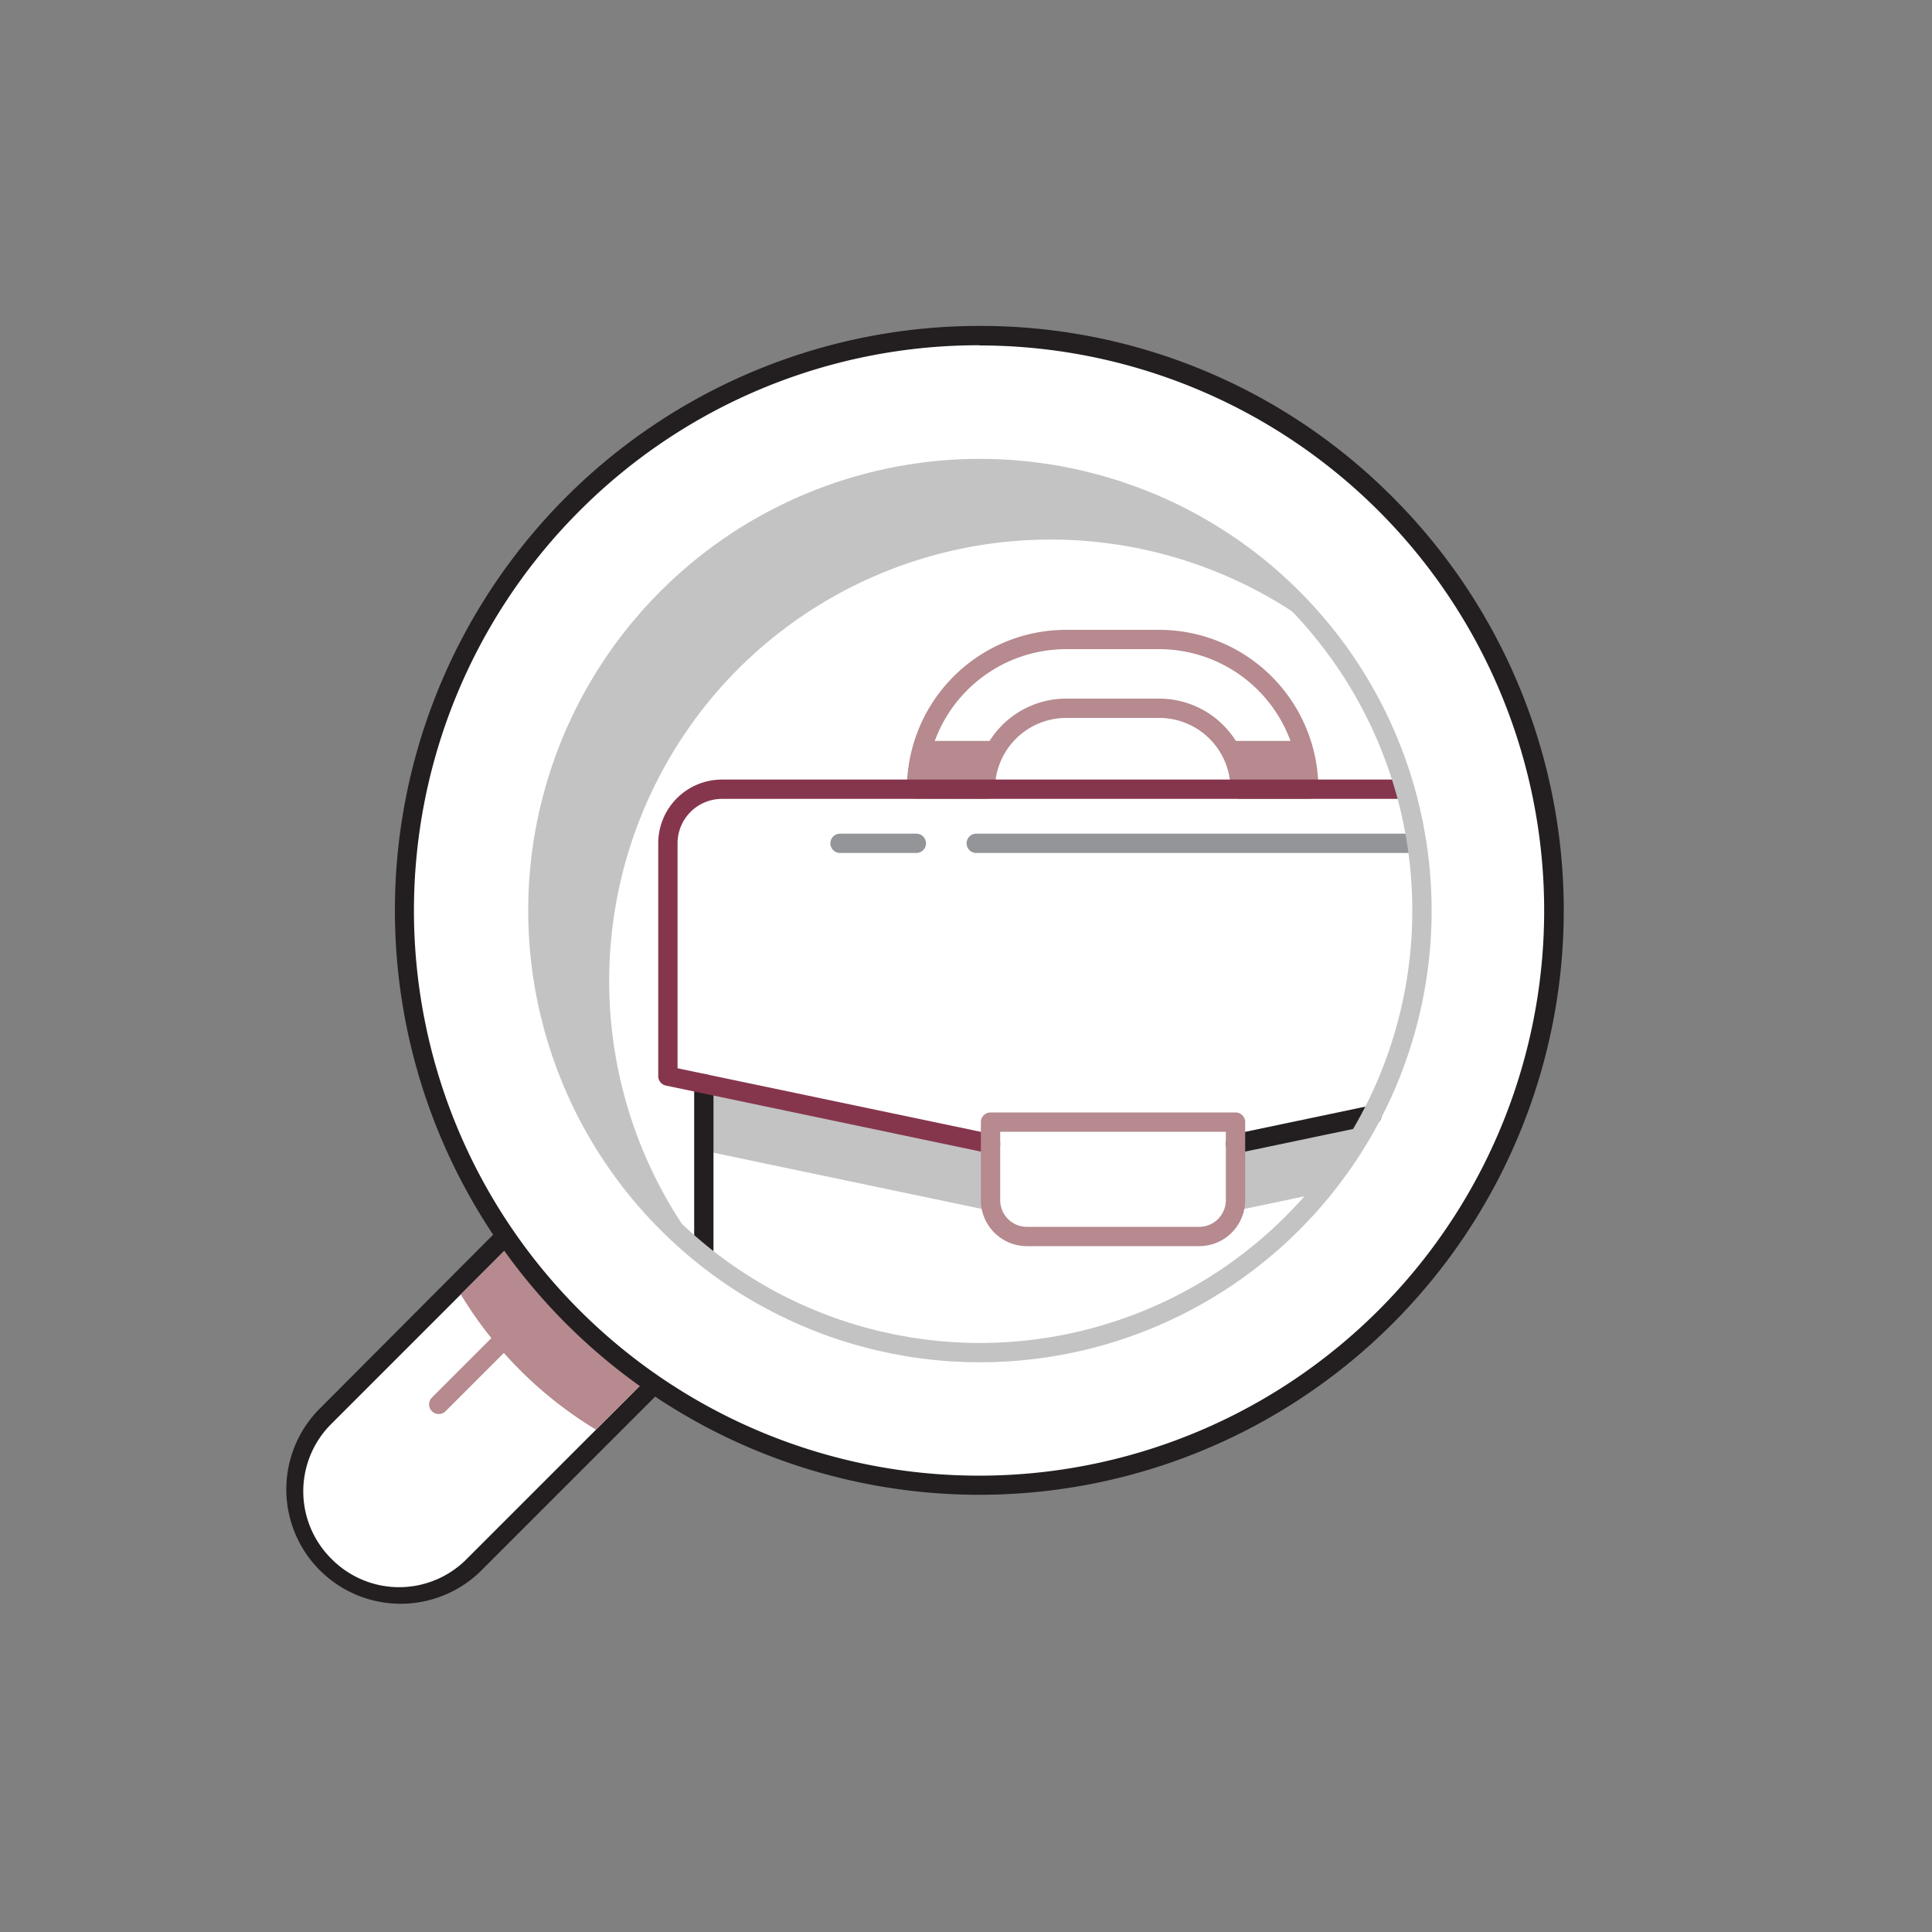 <svg xmlns="http://www.w3.org/2000/svg" viewBox="0 0 100 100"><rect x="0" y="0" width="100" height="100" fill="#808080" stroke="none"/><defs><style>.cls-1{fill:#fff;}.cls-2{fill:#231f20;}.cls-3{fill:#b68a8f;}.cls-10,.cls-4,.cls-6,.cls-7,.cls-8,.cls-9{fill:none;}.cls-4{stroke:#b68a8f;}.cls-4,.cls-6,.cls-7,.cls-8,.cls-9{stroke-linecap:round;stroke-linejoin:round;}.cls-5{fill:#c3c3c3;}.cls-6{stroke:#231f20;}.cls-7{stroke:#85364d;}.cls-8{stroke:#939598;}.cls-9{stroke:#c3c3c3;}</style></defs><title>Search Jobs</title><g id="Layer_2" data-name="Layer 2"><g id="Layer_3_copy_3" data-name="Layer 3 copy 3"><path class="cls-1" d="M20.64,82.63a5.42,5.42,0,0,1-3.83-9.25l9.69-9.69a.5.5,0,0,1,.35-.15h0a.5.5,0,0,1,.37.21,28.54,28.54,0,0,0,6.84,6.84.5.5,0,0,1,.06.76L24.48,81A5.38,5.38,0,0,1,20.64,82.63Z"/><path class="cls-2" d="M26.85,64a29,29,0,0,0,7,7l-9.69,9.69a4.92,4.92,0,0,1-7,0h0a4.92,4.92,0,0,1,0-7L26.85,64m0-1a1,1,0,0,0-.71.29L16.46,73a5.92,5.92,0,0,0,8.37,8.37l9.69-9.69a1,1,0,0,0-.13-1.52,28,28,0,0,1-6.72-6.72,1,1,0,0,0-.73-.42Z"/><path class="cls-3" d="M26.85,64l-3,3a20.7,20.7,0,0,0,7,7l3-3a20.7,20.7,0,0,1-7-7Z"/><line class="cls-4" x1="28.74" y1="66.66" x2="22.71" y2="72.69"/><path class="cls-1" d="M50.72,76.88a29.75,29.75,0,1,1,21-8.71A29.56,29.56,0,0,1,50.72,76.88Z"/><path class="cls-2" d="M50.72,17.88A29.25,29.25,0,1,1,30,26.44a29.16,29.16,0,0,1,20.69-8.57m0-1a30.25,30.25,0,1,0,21.39,8.86,30.06,30.06,0,0,0-21.39-8.86Z"/><path class="cls-5" d="M38.21,34.62A22.88,22.88,0,0,1,68.62,32.9,22.88,22.88,0,1,0,36.49,65,22.88,22.88,0,0,1,38.21,34.62Z"/><polygon class="cls-5" points="51.27 59.2 36.43 56.09 36.43 59.56 51.27 62.67 51.27 59.2"/><path class="cls-5" d="M71,57.72,63.95,59.2v3.47L69,61.61A25.29,25.29,0,0,1,71,57.72Z"/><path class="cls-3" d="M47.85,38.35a7.7,7.7,0,0,0-.42,2.5H51a4.17,4.17,0,0,1,.83-2.5Z"/><path class="cls-3" d="M63.4,38.35a4.17,4.17,0,0,1,.83,2.5h3.55a7.7,7.7,0,0,0-.42-2.5Z"/><path class="cls-4" d="M51,40.85a4.19,4.19,0,0,1,4.19-4.19H60a4.19,4.19,0,0,1,4.19,4.19h3.55A7.75,7.75,0,0,0,60,33.1H55.18a7.75,7.75,0,0,0-7.74,7.74Z"/><line class="cls-6" x1="36.43" y1="64.68" x2="36.43" y2="56.09"/><line class="cls-6" x1="71.01" y1="57.72" x2="63.95" y2="59.2"/><path class="cls-7" d="M51.27,59.2l-16.7-3.5V43.65a2.8,2.8,0,0,1,2.8-2.8H72.69"/><line class="cls-8" x1="50.53" y1="43.65" x2="73.23" y2="43.65"/><line class="cls-8" x1="43.48" y1="43.65" x2="47.43" y2="43.65"/><path class="cls-4" d="M51.27,58.08H63.95a0,0,0,0,1,0,0v4.05A1.88,1.88,0,0,1,62.07,64H53.15a1.88,1.88,0,0,1-1.88-1.88V58.08A0,0,0,0,1,51.27,58.08Z"/><circle class="cls-9" cx="50.72" cy="47.13" r="22.88" transform="translate(-18.47 49.67) rotate(-45)"/><rect class="cls-10" width="100" height="100"/></g></g></svg>